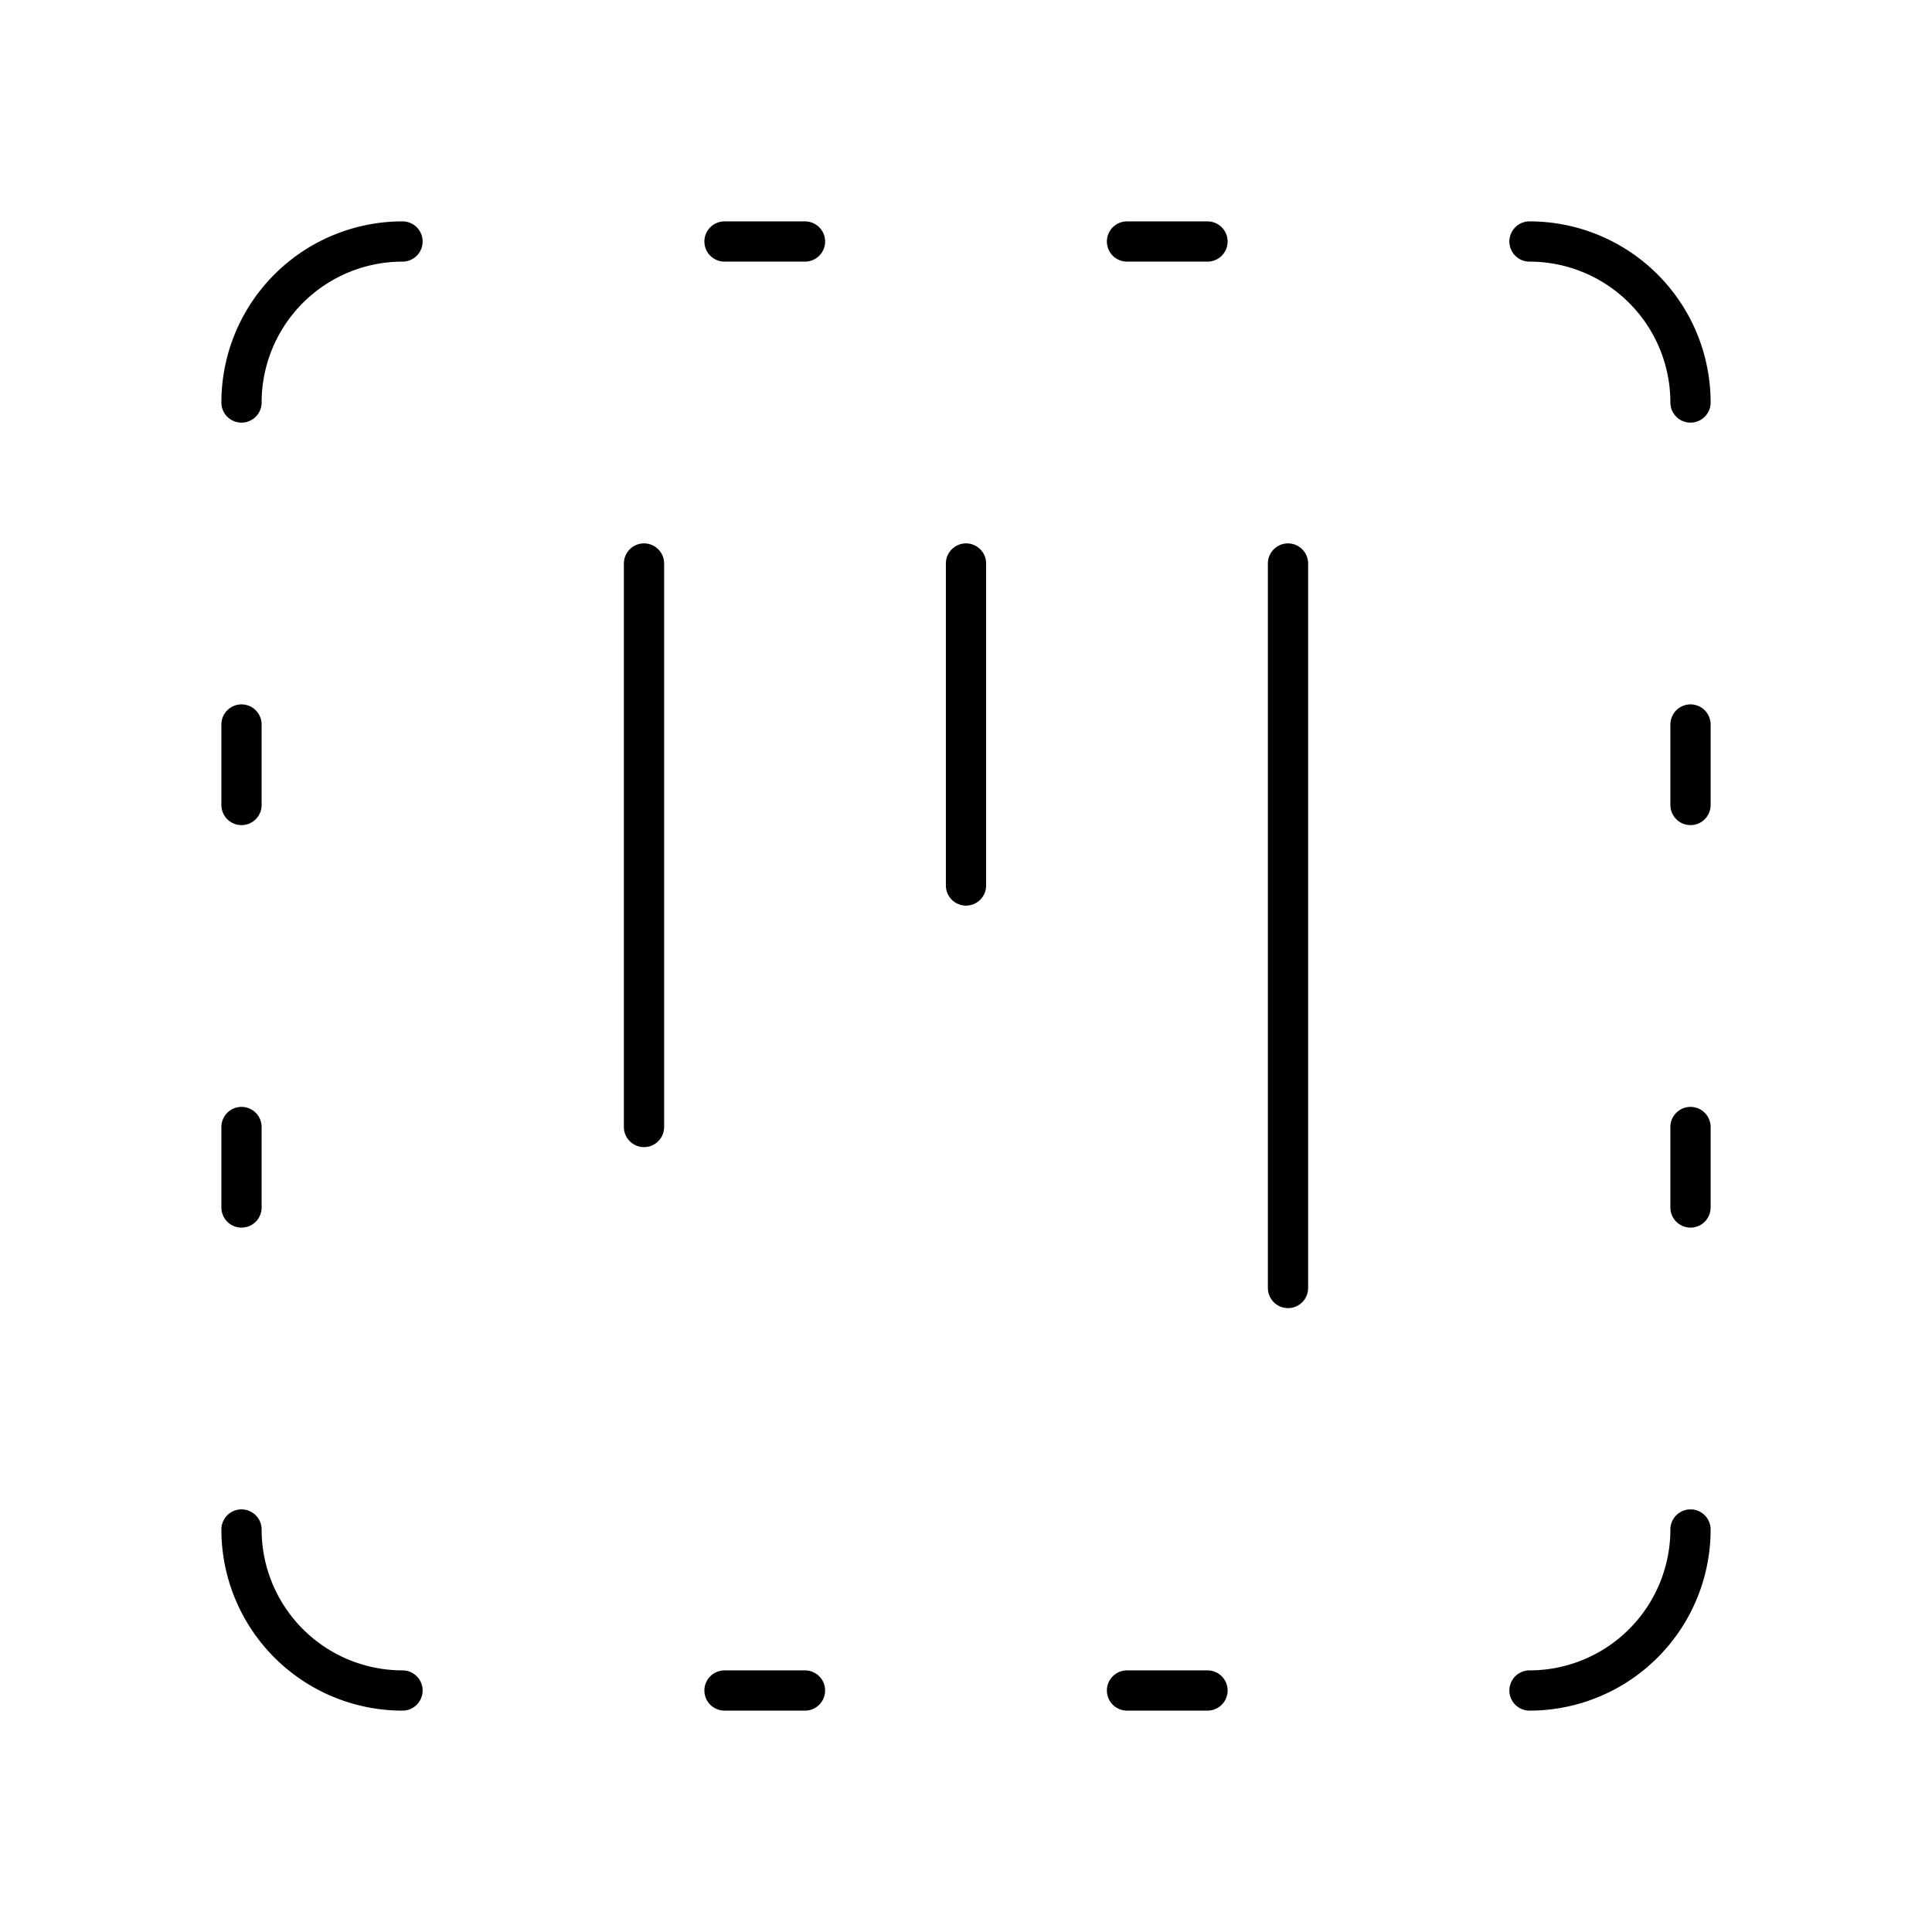 <?xml version="1.0"?>
<svg xmlns="http://www.w3.org/2000/svg" width="24" height="24" viewBox="0 0 24 24" fill="none" stroke="currentColor" stroke-width=".5" stroke-linecap="round" stroke-linejoin="round">
  <path d="M8 7v7"/>
  <path d="M12 7v4"/>
  <path d="M16 7v9"/>
  <path d="M5 3a2 2 0 0 0-2 2"/>
  <path d="M9 3h1"/>
  <path d="M14 3h1"/>
  <path d="M19 3a2 2 0 0 1 2 2"/>
  <path d="M21 9v1"/>
  <path d="M21 14v1"/>
  <path d="M21 19a2 2 0 0 1-2 2"/>
  <path d="M14 21h1"/>
  <path d="M9 21h1"/>
  <path d="M5 21a2 2 0 0 1-2-2"/>
  <path d="M3 14v1"/>
  <path d="M3 9v1"/>
</svg>
